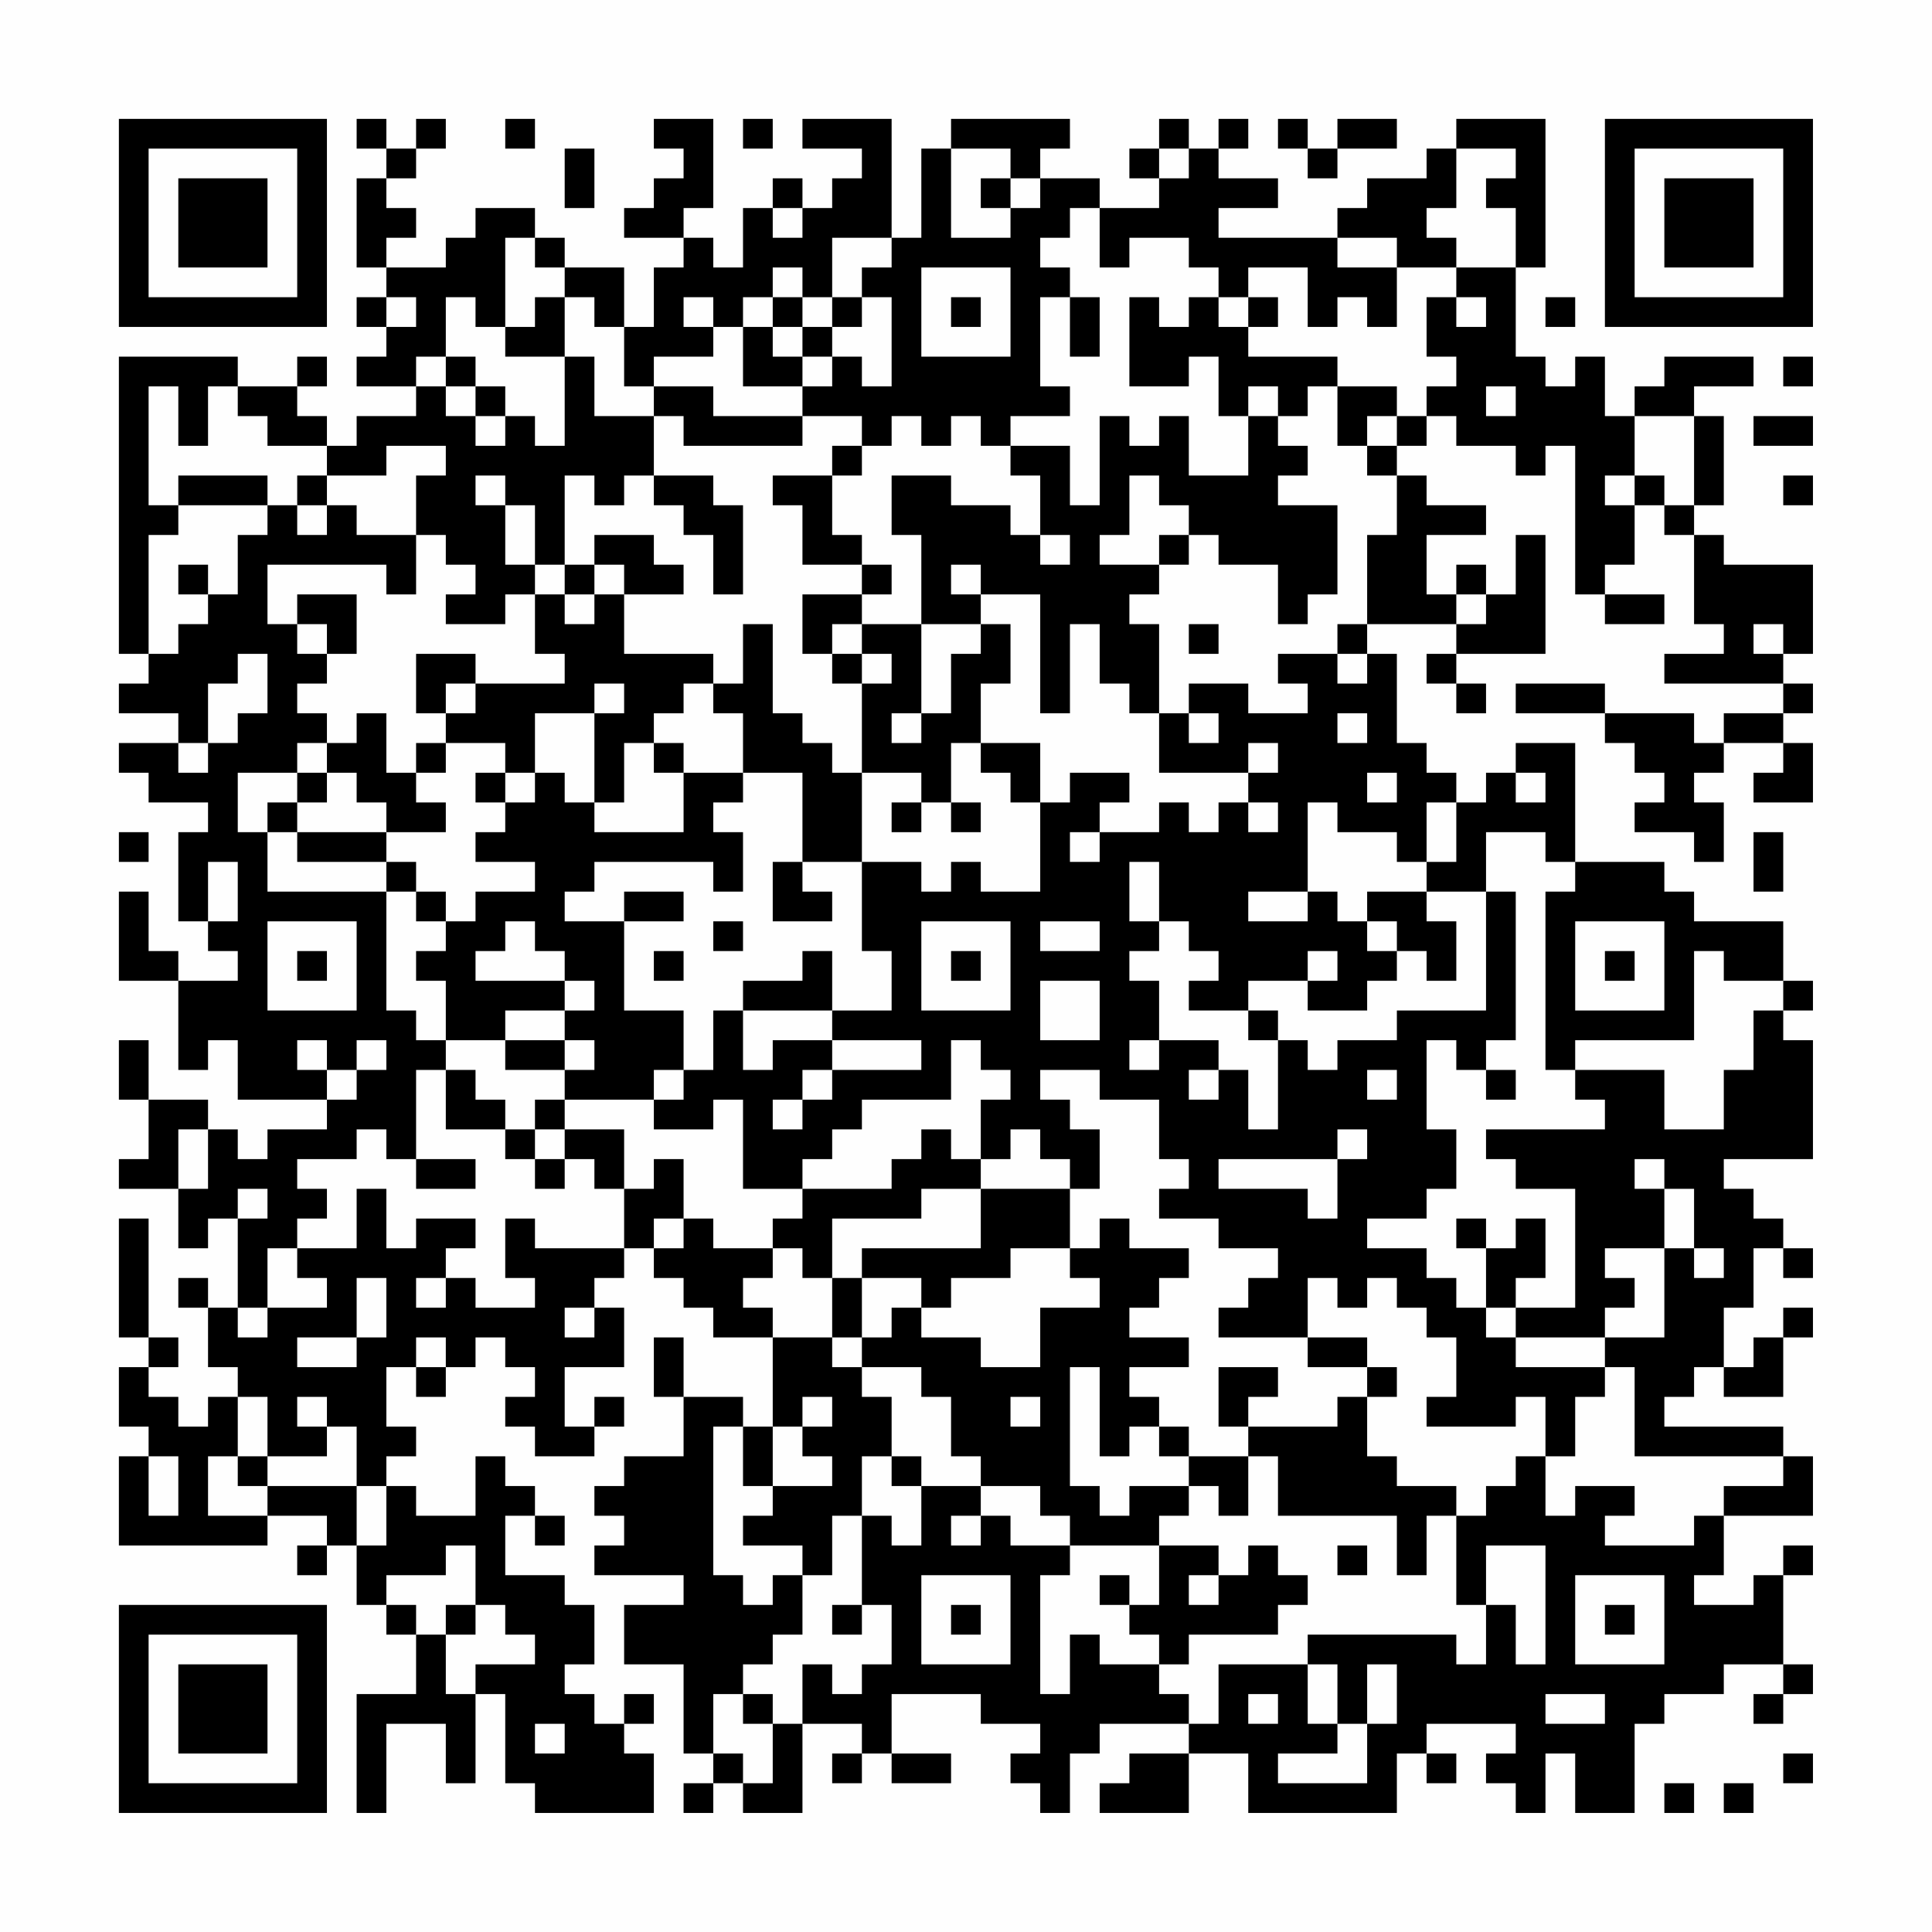 <?xml version="1.0" encoding="UTF-8"?>
<svg xmlns="http://www.w3.org/2000/svg" version="1.1" width="300" height="300" viewBox="0 0 300 300"><rect x="0" y="0" width="300" height="300" fill="#fefefe"/><g transform="scale(4.615)"><g transform="translate(4,4)"><path fill-rule="evenodd" d="M8 0L8 1L9 1L9 2L8 2L8 5L9 5L9 6L8 6L8 7L9 7L9 8L8 8L8 9L10 9L10 10L8 10L8 11L7 11L7 10L6 10L6 9L7 9L7 8L6 8L6 9L4 9L4 8L0 8L0 18L1 18L1 19L0 19L0 20L2 20L2 21L0 21L0 22L1 22L1 23L3 23L3 24L2 24L2 27L3 27L3 28L4 28L4 29L2 29L2 28L1 28L1 26L0 26L0 29L2 29L2 32L3 32L3 31L4 31L4 33L7 33L7 34L5 34L5 35L4 35L4 34L3 34L3 33L1 33L1 31L0 31L0 33L1 33L1 35L0 35L0 36L2 36L2 38L3 38L3 37L4 37L4 40L3 40L3 39L2 39L2 40L3 40L3 42L4 42L4 43L3 43L3 44L2 44L2 43L1 43L1 42L2 42L2 41L1 41L1 37L0 37L0 41L1 41L1 42L0 42L0 44L1 44L1 45L0 45L0 48L5 48L5 47L7 47L7 48L6 48L6 49L7 49L7 48L8 48L8 50L9 50L9 51L10 51L10 53L8 53L8 57L9 57L9 54L11 54L11 56L12 56L12 53L13 53L13 56L14 56L14 57L18 57L18 55L17 55L17 54L18 54L18 53L17 53L17 54L16 54L16 53L15 53L15 52L16 52L16 50L15 50L15 49L13 49L13 47L14 47L14 48L15 48L15 47L14 47L14 46L13 46L13 45L12 45L12 47L10 47L10 46L9 46L9 45L10 45L10 44L9 44L9 42L10 42L10 43L11 43L11 42L12 42L12 41L13 41L13 42L14 42L14 43L13 43L13 44L14 44L14 45L16 45L16 44L17 44L17 43L16 43L16 44L15 44L15 42L17 42L17 40L16 40L16 39L17 39L17 38L18 38L18 39L19 39L19 40L20 40L20 41L22 41L22 44L21 44L21 43L19 43L19 41L18 41L18 43L19 43L19 45L17 45L17 46L16 46L16 47L17 47L17 48L16 48L16 49L19 49L19 50L17 50L17 52L19 52L19 55L20 55L20 56L19 56L19 57L20 57L20 56L21 56L21 57L23 57L23 54L25 54L25 55L24 55L24 56L25 56L25 55L26 55L26 56L28 56L28 55L26 55L26 53L29 53L29 54L31 54L31 55L30 55L30 56L31 56L31 57L32 57L32 55L33 55L33 54L36 54L36 55L34 55L34 56L33 56L33 57L36 57L36 55L38 55L38 57L43 57L43 55L44 55L44 56L45 56L45 55L44 55L44 54L47 54L47 55L46 55L46 56L47 56L47 57L48 57L48 55L49 55L49 57L51 57L51 54L52 54L52 53L54 53L54 52L56 52L56 53L55 53L55 54L56 54L56 53L57 53L57 52L56 52L56 49L57 49L57 48L56 48L56 49L55 49L55 50L53 50L53 49L54 49L54 47L57 47L57 45L56 45L56 44L52 44L52 43L53 43L53 42L54 42L54 43L56 43L56 41L57 41L57 40L56 40L56 41L55 41L55 42L54 42L54 40L55 40L55 38L56 38L56 39L57 39L57 38L56 38L56 37L55 37L55 36L54 36L54 35L57 35L57 31L56 31L56 30L57 30L57 29L56 29L56 27L53 27L53 26L52 26L52 25L49 25L49 21L47 21L47 22L46 22L46 23L45 23L45 22L44 22L44 21L43 21L43 18L42 18L42 17L45 17L45 18L44 18L44 19L45 19L45 20L46 20L46 19L45 19L45 18L48 18L48 14L47 14L47 16L46 16L46 15L45 15L45 16L44 16L44 14L46 14L46 13L44 13L44 12L43 12L43 11L44 11L44 10L45 10L45 11L47 11L47 12L48 12L48 11L49 11L49 16L50 16L50 17L52 17L52 16L50 16L50 15L51 15L51 13L52 13L52 14L53 14L53 17L54 17L54 18L52 18L52 19L56 19L56 20L54 20L54 21L53 21L53 20L50 20L50 19L47 19L47 20L50 20L50 21L51 21L51 22L52 22L52 23L51 23L51 24L53 24L53 25L54 25L54 23L53 23L53 22L54 22L54 21L56 21L56 22L55 22L55 23L57 23L57 21L56 21L56 20L57 20L57 19L56 19L56 18L57 18L57 15L54 15L54 14L53 14L53 13L54 13L54 10L53 10L53 9L55 9L55 8L52 8L52 9L51 9L51 10L50 10L50 8L49 8L49 9L48 9L48 8L47 8L47 5L48 5L48 0L45 0L45 1L44 1L44 2L42 2L42 3L41 3L41 4L37 4L37 3L39 3L39 2L37 2L37 1L38 1L38 0L37 0L37 1L36 1L36 0L35 0L35 1L34 1L34 2L35 2L35 3L33 3L33 2L31 2L31 1L32 1L32 0L28 0L28 1L27 1L27 4L26 4L26 0L23 0L23 1L25 1L25 2L24 2L24 3L23 3L23 2L22 2L22 3L21 3L21 5L20 5L20 4L19 4L19 3L20 3L20 0L18 0L18 1L19 1L19 2L18 2L18 3L17 3L17 4L19 4L19 5L18 5L18 7L17 7L17 5L15 5L15 4L14 4L14 3L12 3L12 4L11 4L11 5L9 5L9 4L10 4L10 3L9 3L9 2L10 2L10 1L11 1L11 0L10 0L10 1L9 1L9 0ZM13 0L13 1L14 1L14 0ZM21 0L21 1L22 1L22 0ZM39 0L39 1L40 1L40 2L41 2L41 1L43 1L43 0L41 0L41 1L40 1L40 0ZM15 1L15 3L16 3L16 1ZM28 1L28 4L30 4L30 3L31 3L31 2L30 2L30 1ZM35 1L35 2L36 2L36 1ZM45 1L45 3L44 3L44 4L45 4L45 5L43 5L43 4L41 4L41 5L43 5L43 7L42 7L42 6L41 6L41 7L40 7L40 5L38 5L38 6L37 6L37 5L36 5L36 4L34 4L34 5L33 5L33 3L32 3L32 4L31 4L31 5L32 5L32 6L31 6L31 9L32 9L32 10L30 10L30 11L29 11L29 10L28 10L28 11L27 11L27 10L26 10L26 11L25 11L25 10L23 10L23 9L24 9L24 8L25 8L25 9L26 9L26 6L25 6L25 5L26 5L26 4L24 4L24 6L23 6L23 5L22 5L22 6L21 6L21 7L20 7L20 6L19 6L19 7L20 7L20 8L18 8L18 9L17 9L17 7L16 7L16 6L15 6L15 5L14 5L14 4L13 4L13 7L12 7L12 6L11 6L11 8L10 8L10 9L11 9L11 10L12 10L12 11L13 11L13 10L14 10L14 11L15 11L15 8L16 8L16 10L18 10L18 12L17 12L17 13L16 13L16 12L15 12L15 15L14 15L14 13L13 13L13 12L12 12L12 13L13 13L13 15L14 15L14 16L13 16L13 17L11 17L11 16L12 16L12 15L11 15L11 14L10 14L10 12L11 12L11 11L9 11L9 12L7 12L7 11L5 11L5 10L4 10L4 9L3 9L3 11L2 11L2 9L1 9L1 13L2 13L2 14L1 14L1 18L2 18L2 17L3 17L3 16L4 16L4 14L5 14L5 13L6 13L6 14L7 14L7 13L8 13L8 14L10 14L10 16L9 16L9 15L5 15L5 17L6 17L6 18L7 18L7 19L6 19L6 20L7 20L7 21L6 21L6 22L4 22L4 24L5 24L5 26L9 26L9 30L10 30L10 31L11 31L11 32L10 32L10 35L9 35L9 34L8 34L8 35L6 35L6 36L7 36L7 37L6 37L6 38L5 38L5 40L4 40L4 41L5 41L5 40L7 40L7 39L6 39L6 38L8 38L8 36L9 36L9 38L10 38L10 37L12 37L12 38L11 38L11 39L10 39L10 40L11 40L11 39L12 39L12 40L14 40L14 39L13 39L13 37L14 37L14 38L17 38L17 36L18 36L18 35L19 35L19 37L18 37L18 38L19 38L19 37L20 37L20 38L22 38L22 39L21 39L21 40L22 40L22 41L24 41L24 42L25 42L25 43L26 43L26 45L25 45L25 47L24 47L24 49L23 49L23 48L21 48L21 47L22 47L22 46L24 46L24 45L23 45L23 44L24 44L24 43L23 43L23 44L22 44L22 46L21 46L21 44L20 44L20 49L21 49L21 50L22 50L22 49L23 49L23 51L22 51L22 52L21 52L21 53L20 53L20 55L21 55L21 56L22 56L22 54L23 54L23 52L24 52L24 53L25 53L25 52L26 52L26 50L25 50L25 47L26 47L26 48L27 48L27 46L29 46L29 47L28 47L28 48L29 48L29 47L30 47L30 48L32 48L32 49L31 49L31 53L32 53L32 51L33 51L33 52L35 52L35 53L36 53L36 54L37 54L37 52L40 52L40 54L41 54L41 55L39 55L39 56L42 56L42 54L43 54L43 52L42 52L42 54L41 54L41 52L40 52L40 51L45 51L45 52L46 52L46 50L47 50L47 52L48 52L48 48L46 48L46 50L45 50L45 47L46 47L46 46L47 46L47 45L48 45L48 47L49 47L49 46L51 46L51 47L50 47L50 48L53 48L53 47L54 47L54 46L56 46L56 45L51 45L51 42L50 42L50 41L52 41L52 38L53 38L53 39L54 39L54 38L53 38L53 36L52 36L52 35L51 35L51 36L52 36L52 38L50 38L50 39L51 39L51 40L50 40L50 41L47 41L47 40L49 40L49 36L47 36L47 35L46 35L46 34L50 34L50 33L49 33L49 32L52 32L52 34L54 34L54 32L55 32L55 30L56 30L56 29L54 29L54 28L53 28L53 31L49 31L49 32L48 32L48 26L49 26L49 25L48 25L48 24L46 24L46 26L44 26L44 25L45 25L45 23L44 23L44 25L43 25L43 24L41 24L41 23L40 23L40 26L38 26L38 27L40 27L40 26L41 26L41 27L42 27L42 28L43 28L43 29L42 29L42 30L40 30L40 29L41 29L41 28L40 28L40 29L38 29L38 30L36 30L36 29L37 29L37 28L36 28L36 27L35 27L35 25L34 25L34 27L35 27L35 28L34 28L34 29L35 29L35 31L34 31L34 32L35 32L35 31L37 31L37 32L36 32L36 33L37 33L37 32L38 32L38 34L39 34L39 31L40 31L40 32L41 32L41 31L43 31L43 30L46 30L46 26L47 26L47 31L46 31L46 32L45 32L45 31L44 31L44 34L45 34L45 36L44 36L44 37L42 37L42 38L44 38L44 39L45 39L45 40L46 40L46 41L47 41L47 42L50 42L50 43L49 43L49 45L48 45L48 43L47 43L47 44L44 44L44 43L45 43L45 41L44 41L44 40L43 40L43 39L42 39L42 40L41 40L41 39L40 39L40 41L37 41L37 40L38 40L38 39L39 39L39 38L37 38L37 37L35 37L35 36L36 36L36 35L35 35L35 33L33 33L33 32L31 32L31 33L32 33L32 34L33 34L33 36L32 36L32 35L31 35L31 34L30 34L30 35L29 35L29 33L30 33L30 32L29 32L29 31L28 31L28 33L25 33L25 34L24 34L24 35L23 35L23 36L21 36L21 33L20 33L20 34L18 34L18 33L19 33L19 32L20 32L20 30L21 30L21 32L22 32L22 31L24 31L24 32L23 32L23 33L22 33L22 34L23 34L23 33L24 33L24 32L27 32L27 31L24 31L24 30L26 30L26 28L25 28L25 25L27 25L27 26L28 26L28 25L29 25L29 26L31 26L31 23L32 23L32 22L34 22L34 23L33 23L33 24L32 24L32 25L33 25L33 24L35 24L35 23L36 23L36 24L37 24L37 23L38 23L38 24L39 24L39 23L38 23L38 22L39 22L39 21L38 21L38 22L35 22L35 20L36 20L36 21L37 21L37 20L36 20L36 19L38 19L38 20L40 20L40 19L39 19L39 18L41 18L41 19L42 19L42 18L41 18L41 17L42 17L42 14L43 14L43 12L42 12L42 11L43 11L43 10L44 10L44 9L45 9L45 8L44 8L44 6L45 6L45 7L46 7L46 6L45 6L45 5L47 5L47 3L46 3L46 2L47 2L47 1ZM29 2L29 3L30 3L30 2ZM22 3L22 4L23 4L23 3ZM27 5L27 8L30 8L30 5ZM9 6L9 7L10 7L10 6ZM14 6L14 7L13 7L13 8L15 8L15 6ZM22 6L22 7L21 7L21 9L23 9L23 8L24 8L24 7L25 7L25 6L24 6L24 7L23 7L23 6ZM28 6L28 7L29 7L29 6ZM32 6L32 8L33 8L33 6ZM34 6L34 9L36 9L36 8L37 8L37 10L38 10L38 12L36 12L36 10L35 10L35 11L34 11L34 10L33 10L33 13L32 13L32 11L30 11L30 12L31 12L31 14L30 14L30 13L28 13L28 12L26 12L26 14L27 14L27 17L25 17L25 16L26 16L26 15L25 15L25 14L24 14L24 12L25 12L25 11L24 11L24 12L22 12L22 13L23 13L23 15L25 15L25 16L23 16L23 18L24 18L24 19L25 19L25 22L24 22L24 21L23 21L23 20L22 20L22 17L21 17L21 19L20 19L20 18L17 18L17 16L19 16L19 15L18 15L18 14L16 14L16 15L15 15L15 16L14 16L14 18L15 18L15 19L12 19L12 18L10 18L10 20L11 20L11 21L10 21L10 22L9 22L9 20L8 20L8 21L7 21L7 22L6 22L6 23L5 23L5 24L6 24L6 25L9 25L9 26L10 26L10 27L11 27L11 28L10 28L10 29L11 29L11 31L13 31L13 32L15 32L15 33L14 33L14 34L13 34L13 33L12 33L12 32L11 32L11 34L13 34L13 35L14 35L14 36L15 36L15 35L16 35L16 36L17 36L17 34L15 34L15 33L18 33L18 32L19 32L19 30L17 30L17 27L19 27L19 26L17 26L17 27L15 27L15 26L16 26L16 25L20 25L20 26L21 26L21 24L20 24L20 23L21 23L21 22L23 22L23 25L22 25L22 27L24 27L24 26L23 26L23 25L25 25L25 22L27 22L27 23L26 23L26 24L27 24L27 23L28 23L28 24L29 24L29 23L28 23L28 21L29 21L29 22L30 22L30 23L31 23L31 21L29 21L29 19L30 19L30 17L29 17L29 16L31 16L31 20L32 20L32 17L33 17L33 19L34 19L34 20L35 20L35 17L34 17L34 16L35 16L35 15L36 15L36 14L37 14L37 15L39 15L39 17L40 17L40 16L41 16L41 13L39 13L39 12L40 12L40 11L39 11L39 10L40 10L40 9L41 9L41 11L42 11L42 10L43 10L43 9L41 9L41 8L38 8L38 7L39 7L39 6L38 6L38 7L37 7L37 6L36 6L36 7L35 7L35 6ZM48 6L48 7L49 7L49 6ZM22 7L22 8L23 8L23 7ZM11 8L11 9L12 9L12 10L13 10L13 9L12 9L12 8ZM56 8L56 9L57 9L57 8ZM18 9L18 10L19 10L19 11L23 11L23 10L20 10L20 9ZM38 9L38 10L39 10L39 9ZM46 9L46 10L47 10L47 9ZM51 10L51 12L50 12L50 13L51 13L51 12L52 12L52 13L53 13L53 10ZM55 10L55 11L57 11L57 10ZM2 12L2 13L5 13L5 12ZM6 12L6 13L7 13L7 12ZM18 12L18 13L19 13L19 14L20 14L20 16L21 16L21 13L20 13L20 12ZM34 12L34 14L33 14L33 15L35 15L35 14L36 14L36 13L35 13L35 12ZM56 12L56 13L57 13L57 12ZM31 14L31 15L32 15L32 14ZM2 15L2 16L3 16L3 15ZM16 15L16 16L15 16L15 17L16 17L16 16L17 16L17 15ZM28 15L28 16L29 16L29 15ZM6 16L6 17L7 17L7 18L8 18L8 16ZM45 16L45 17L46 17L46 16ZM24 17L24 18L25 18L25 19L26 19L26 18L25 18L25 17ZM27 17L27 20L26 20L26 21L27 21L27 20L28 20L28 18L29 18L29 17ZM36 17L36 18L37 18L37 17ZM55 17L55 18L56 18L56 17ZM4 18L4 19L3 19L3 21L2 21L2 22L3 22L3 21L4 21L4 20L5 20L5 18ZM11 19L11 20L12 20L12 19ZM16 19L16 20L14 20L14 22L13 22L13 21L11 21L11 22L10 22L10 23L11 23L11 24L9 24L9 23L8 23L8 22L7 22L7 23L6 23L6 24L9 24L9 25L10 25L10 26L11 26L11 27L12 27L12 26L14 26L14 25L12 25L12 24L13 24L13 23L14 23L14 22L15 22L15 23L16 23L16 24L19 24L19 22L21 22L21 20L20 20L20 19L19 19L19 20L18 20L18 21L17 21L17 23L16 23L16 20L17 20L17 19ZM41 20L41 21L42 21L42 20ZM18 21L18 22L19 22L19 21ZM12 22L12 23L13 23L13 22ZM42 22L42 23L43 23L43 22ZM47 22L47 23L48 23L48 22ZM0 24L0 25L1 25L1 24ZM55 24L55 26L56 26L56 24ZM3 25L3 27L4 27L4 25ZM42 26L42 27L43 27L43 28L44 28L44 29L45 29L45 27L44 27L44 26ZM5 27L5 30L8 30L8 27ZM13 27L13 28L12 28L12 29L15 29L15 30L13 30L13 31L15 31L15 32L16 32L16 31L15 31L15 30L16 30L16 29L15 29L15 28L14 28L14 27ZM20 27L20 28L21 28L21 27ZM27 27L27 30L30 30L30 27ZM31 27L31 28L33 28L33 27ZM49 27L49 30L52 30L52 27ZM6 28L6 29L7 29L7 28ZM18 28L18 29L19 29L19 28ZM23 28L23 29L21 29L21 30L24 30L24 28ZM28 28L28 29L29 29L29 28ZM50 28L50 29L51 29L51 28ZM31 29L31 31L33 31L33 29ZM38 30L38 31L39 31L39 30ZM6 31L6 32L7 32L7 33L8 33L8 32L9 32L9 31L8 31L8 32L7 32L7 31ZM42 32L42 33L43 33L43 32ZM46 32L46 33L47 33L47 32ZM2 34L2 36L3 36L3 34ZM14 34L14 35L15 35L15 34ZM27 34L27 35L26 35L26 36L23 36L23 37L22 37L22 38L23 38L23 39L24 39L24 41L25 41L25 42L27 42L27 43L28 43L28 45L29 45L29 46L31 46L31 47L32 47L32 48L35 48L35 50L34 50L34 49L33 49L33 50L34 50L34 51L35 51L35 52L36 52L36 51L39 51L39 50L40 50L40 49L39 49L39 48L38 48L38 49L37 49L37 48L35 48L35 47L36 47L36 46L37 46L37 47L38 47L38 45L39 45L39 47L43 47L43 49L44 49L44 47L45 47L45 46L43 46L43 45L42 45L42 43L43 43L43 42L42 42L42 41L40 41L40 42L42 42L42 43L41 43L41 44L38 44L38 43L39 43L39 42L37 42L37 44L38 44L38 45L36 45L36 44L35 44L35 43L34 43L34 42L36 42L36 41L34 41L34 40L35 40L35 39L36 39L36 38L34 38L34 37L33 37L33 38L32 38L32 36L29 36L29 35L28 35L28 34ZM41 34L41 35L37 35L37 36L40 36L40 37L41 37L41 35L42 35L42 34ZM10 35L10 36L12 36L12 35ZM4 36L4 37L5 37L5 36ZM27 36L27 37L24 37L24 39L25 39L25 41L26 41L26 40L27 40L27 41L29 41L29 42L31 42L31 40L33 40L33 39L32 39L32 38L30 38L30 39L28 39L28 40L27 40L27 39L25 39L25 38L29 38L29 36ZM45 37L45 38L46 38L46 40L47 40L47 39L48 39L48 37L47 37L47 38L46 38L46 37ZM8 39L8 41L6 41L6 42L8 42L8 41L9 41L9 39ZM15 40L15 41L16 41L16 40ZM10 41L10 42L11 42L11 41ZM32 42L32 46L33 46L33 47L34 47L34 46L36 46L36 45L35 45L35 44L34 44L34 45L33 45L33 42ZM4 43L4 45L3 45L3 47L5 47L5 46L8 46L8 48L9 48L9 46L8 46L8 44L7 44L7 43L6 43L6 44L7 44L7 45L5 45L5 43ZM30 43L30 44L31 44L31 43ZM1 45L1 47L2 47L2 45ZM4 45L4 46L5 46L5 45ZM26 45L26 46L27 46L27 45ZM11 48L11 49L9 49L9 50L10 50L10 51L11 51L11 53L12 53L12 52L14 52L14 51L13 51L13 50L12 50L12 48ZM41 48L41 49L42 49L42 48ZM27 49L27 52L30 52L30 49ZM36 49L36 50L37 50L37 49ZM49 49L49 52L52 52L52 49ZM11 50L11 51L12 51L12 50ZM24 50L24 51L25 51L25 50ZM28 50L28 51L29 51L29 50ZM50 50L50 51L51 51L51 50ZM21 53L21 54L22 54L22 53ZM38 53L38 54L39 54L39 53ZM48 53L48 54L50 54L50 53ZM14 54L14 55L15 55L15 54ZM56 55L56 56L57 56L57 55ZM52 56L52 57L53 57L53 56ZM54 56L54 57L55 57L55 56ZM0 0L0 7L7 7L7 0ZM1 1L1 6L6 6L6 1ZM2 2L2 5L5 5L5 2ZM50 0L50 7L57 7L57 0ZM51 1L51 6L56 6L56 1ZM52 2L52 5L55 5L55 2ZM0 50L0 57L7 57L7 50ZM1 51L1 56L6 56L6 51ZM2 52L2 55L5 55L5 52Z" fill="#000000"/></g></g></svg>
